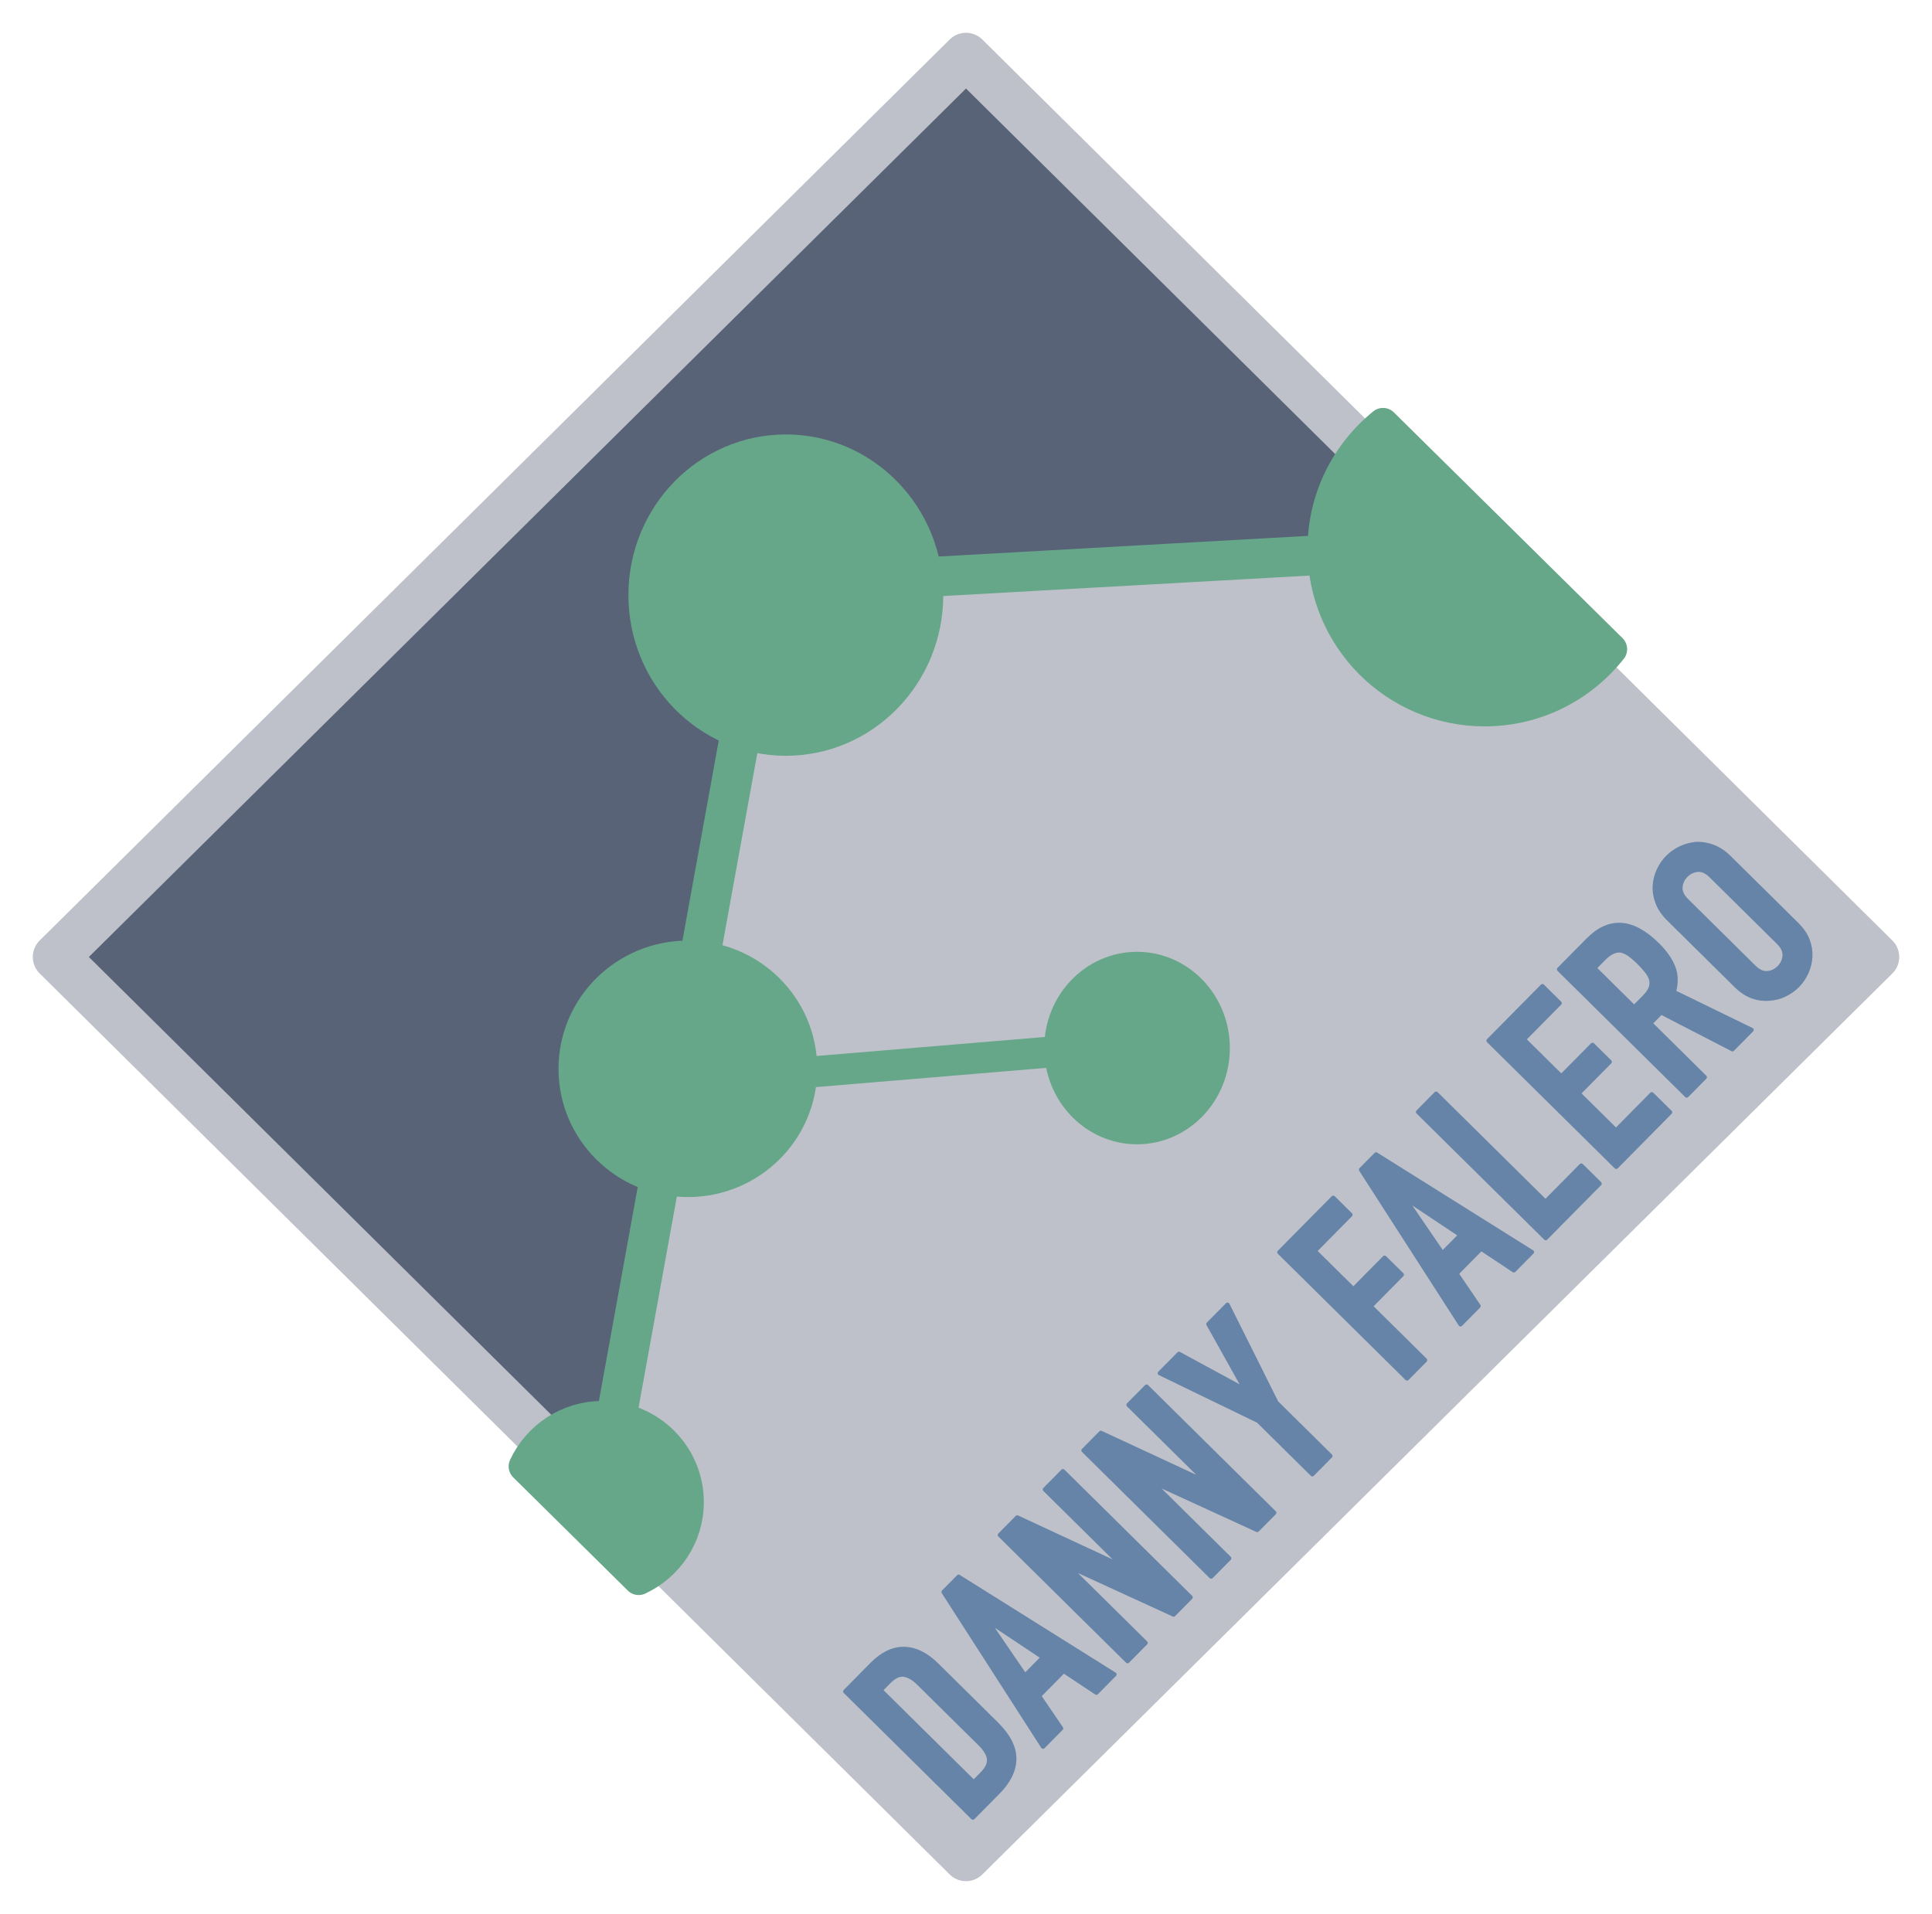 <svg stroke-miterlimit="10" style="fill-rule:nonzero;clip-rule:evenodd;stroke-linecap:round;stroke-linejoin:round;" version="1.1" xml:space="preserve" xmlns="http://www.w3.org/2000/svg" xmlns:vectornator="http://vectornator.io" xmlns:xlink="http://www.w3.org/1999/xlink" viewBox="494.46 20.23 1420.97 1407.84">
<defs>
<filter color-interpolation-filters="sRGB" filterUnits="userSpaceOnUse" height="131.411" id="Filter" width="460.158" x="966.215" y="751.671">
<feDropShadow dx="16.212" dy="16.046" flood-color="#5b5353" flood-opacity="1" in="SourceGraphic" result="Shadow" stdDeviation="19.683"/>
</filter>
<filter color-interpolation-filters="sRGB" filterUnits="userSpaceOnUse" height="725.469" id="Filter_2" width="220.279" x="906.563" y="425.661">
<feDropShadow dx="16.212" dy="16.046" flood-color="#5b5353" flood-opacity="1" in="SourceGraphic" result="Shadow" stdDeviation="19.683"/>
</filter>
<filter color-interpolation-filters="sRGB" filterUnits="userSpaceOnUse" height="134.111" id="Filter_3" width="576.207" x="1067.98" y="384.549">
<feDropShadow dx="16.212" dy="16.046" flood-color="#5b5353" flood-opacity="1" in="SourceGraphic" result="Shadow" stdDeviation="19.683"/>
</filter>
<filter color-interpolation-filters="sRGB" filterUnits="userSpaceOnUse" height="315.096" id="Filter_4" width="310.301" x="933.498" y="316.484">
<feDropShadow dx="16.212" dy="16.046" flood-color="#5b5353" flood-opacity="1" in="SourceGraphic" result="Shadow" stdDeviation="19.683"/>
</filter>
<filter color-interpolation-filters="sRGB" filterUnits="userSpaceOnUse" height="220.318" id="Filter_5" width="215.266" x="1239.32" y="697.048">
<feDropShadow dx="16.212" dy="16.046" flood-color="#5b5353" flood-opacity="1" in="SourceGraphic" result="Shadow" stdDeviation="19.683"/>
</filter>
<filter color-interpolation-filters="sRGB" filterUnits="userSpaceOnUse" height="267.381" id="Filter_6" width="269.029" x="882.086" y="688.791">
<feDropShadow dx="16.212" dy="16.046" flood-color="#5b5353" flood-opacity="1" in="SourceGraphic" result="Shadow" stdDeviation="19.683"/>
</filter>
<filter color-interpolation-filters="sRGB" filterUnits="userSpaceOnUse" height="221.47" id="Filter_7" width="222.288" x="845.408" y="1027.46">
<feDropShadow dx="16.212" dy="16.046" flood-color="#5b5353" flood-opacity="1" in="SourceGraphic" result="Shadow" stdDeviation="19.683"/>
</filter>
<filter color-interpolation-filters="sRGB" filterUnits="userSpaceOnUse" height="312.969" id="Filter_8" width="313.831" x="1432.96" y="296.971">
<feDropShadow dx="16.212" dy="16.046" flood-color="#5b5353" flood-opacity="1" in="SourceGraphic" result="Shadow" stdDeviation="19.683"/>
</filter>
<clipPath id="TextBounds">
<rect height="1473.68" width="1468.42" x="953.793" y="462.002"/>
</clipPath>
<filter color-interpolation-filters="sRGB" filterUnits="userSpaceOnUse" height="739.946" id="Filter_9" width="733.689" x="1110.2" y="623.19">
<feDropShadow dx="0" dy="0" flood-color="#000000" flood-opacity="1" in="SourceGraphic" result="Shadow" stdDeviation="1.453"/>
</filter>
</defs>
<g id="Layer-3" vectornator:layerName="Layer 3">
<path d="M1215.9 69.094C1225.43 64.364 1205.57 65.931 1202.92 69.656C1199.74 74.133 1196.29 78.422 1192.75 82.632C1176.85 101.576 1157.3 116.543 1139.01 133.095C1117.73 152.352 1098.21 173.39 1076.54 192.209C1068.82 198.919 1052.06 211.808 1044.58 219.603C1029.15 235.69 1016.4 253.882 1001.01 270.066C985.018 286.867 965.156 298.438 948.71 314.761C940.829 322.584 935.34 332.262 928.373 340.714C918.683 352.469 906.244 362.169 896.415 373.875C886.459 385.734 879.932 400.328 868.815 411.362C865.87 414.285 861.592 415.648 858.647 418.571C852.128 425.041 846.793 432.65 839.762 438.756C829.303 447.84 816.985 453.572 807.804 464.708C805.593 467.391 804.33 470.783 801.994 473.359C796.052 479.912 787.356 484.25 780.204 489.219C775.257 492.656 768.896 498.719 764.225 502.195C753.263 510.356 740.434 515.83 729.362 523.822C713.206 535.485 700.221 550.921 684.33 562.751C665.771 576.566 661.235 597.594 643.742 612.786C634.901 620.464 621.439 636.655 612.38 644.148C602.418 652.388 596.457 660.183 588.146 669.808C582.252 676.633 568.66 690.765 562.486 696.893C557.068 702.271 544.877 708.711 544.877 717.023C544.877 719.587 544.769 725.749 546.33 728.557C559.635 752.489 557.167 727.779 562.309 732.883C564.778 735.333 565.884 738.871 568.119 741.534C581.335 757.274 592.56 772.611 604.435 789.113C608.274 794.446 614.799 795.827 618.962 800.647C623.068 805.402 625.526 812.205 630.583 816.507C634.936 820.211 642.155 821.513 646.562 825.158C651.253 829.038 652.326 837.332 655.278 842.459C658.786 848.554 665.277 850.774 668.351 856.877C670.227 860.6 670.206 866.541 672.709 869.854C675.721 873.839 684.498 872.515 688.688 874.179C699.175 878.342 703.086 893.703 713.387 898.084C719.901 900.855 722.411 907.231 728.272 911.109C732.863 914.147 735.976 919.108 738.195 923.514C740.918 928.918 743.589 930.661 746.879 936.538C749.411 941.063 760.44 931.546 762.773 936.176C768.806 948.153 780.936 955.888 788.92 966.454C791.519 969.893 792.213 974.49 794.731 977.988C799.732 984.939 808.734 987.018 815.068 992.406C820.423 996.963 823.612 1003.02 828.141 1008.27C831.485 1012.14 834.888 1022.74 840.532 1024.61C843.78 1025.68 839.145 1027.26 842.393 1028.33C848.202 1030.25 860.009 1044.44 864.721 1047.56C869.65 1050.82 870.968 1053.84 875.265 1058.1C879.712 1062.52 890.815 1082.99 895.112 1087.25C900.027 1092.13 925.206 1071.51 931.278 1076.03C934.313 1078.29 936.029 1082.26 939.994 1083.24C964.064 1089.21 958.275 1053.47 957.426 1039.99C955.662 1011.98 952.832 984.423 955.973 956.361C957.264 944.835 965.047 939.202 967.339 927.83C969.262 918.285 987.073 877.113 990.147 867.958C993.508 857.95 970.077 872.135 974.858 862.645C986.495 839.544 994.387 820.512 999.552 794.88C1007.22 756.851 1010.56 718.435 1021.34 680.978C1022.89 675.599 1026.39 671.698 1028.61 666.56C1032.77 656.921 1025.22 642.363 1029.31 632.63C1032.63 624.719 1030.62 609.637 1032.52 601.165C1033.54 596.575 1038.01 569.817 1038.94 565.205C1042.62 546.95 1056.96 559.781 1063.47 542.565C1066.28 535.112 1063.98 537.998 1064.92 529.589C1066.58 514.782 1072.8 499.54 1079.45 486.335C1082.48 480.321 1087.21 470.367 1092.52 466.15C1095.06 464.136 1098.59 463.699 1101.24 461.825C1112.44 453.883 1125.35 442.909 1139.01 440.198C1143.33 439.339 1149.47 441.811 1153.53 440.198C1157 438.822 1159.92 435.37 1163.7 434.431C1167.68 433.443 1172.24 444.015 1176.36 443.197C1190.3 440.429 1206.26 434.987 1220.35 432.989C1226.6 432.103 1238.26 426.58 1234.79 441.27C1231.33 455.961 1246.28 443.629 1252.77 442.555C1261.5 441.112 1274.87 440.788 1283.6 439.344C1294.53 437.536 1290 433.359 1299.01 434.849C1312.97 437.158 1329.18 426.208 1342.37 424.338C1351.24 423.08 1351.39 433.135 1360.01 430.996C1364.8 429.809 1366.83 424.023 1379.92 428.428C1393.01 432.832 1393.26 426.957 1399.18 428.428C1402.71 429.302 1409.83 425.263 1413.55 424.338C1423.19 421.947 1417.18 432.561 1425.51 428.428C1428.41 426.988 1448.52 422.189 1451.84 421.364C1463.26 418.53 1473.67 412.873 1484.73 414.245C1492.65 415.227 1501.36 416.577 1509.43 415.687C1515.65 415.001 1520.84 411.247 1526.86 409.92C1536.51 407.792 1549.82 405.876 1557.36 398.386C1566.43 389.386 1543.02 391.183 1524.4 380.267C1492.68 361.673 1514.42 370.976 1507.06 365.497C1500.33 360.488 1479.46 330.981 1472.93 326.12C1466.53 321.359 1457.38 308.27 1450.58 303.77C1444.45 299.718 1444.41 301.92 1440.1 296.786C1435.44 291.234 1436.38 293.178 1431.72 287.007C1428.01 282.097 1432.56 292.002 1428.23 287.706C1422.57 282.086 1427.05 283.788 1420.55 278.626C1416.01 275.025 1417.45 272.652 1413.56 268.15C1410.41 264.501 1400.22 258.277 1396.8 254.879C1390.58 248.707 1387.39 241.931 1381.43 236.021C1376.34 230.969 1370.87 224.505 1365.37 219.957C1361.23 216.536 1363.47 192.433 1356.29 208.084C1349.11 223.734 1350.8 204.66 1346.51 200.401C1343.35 197.268 1332.61 188.439 1329.75 185.035C1323.49 177.577 1302 163.694 1297.62 155.002C1290.92 141.694 1240.49 83.761 1222.89 83.761" fill="#596377" fill-rule="evenodd" opacity="1" stroke="none"/>
<path d="M1071.48 466.479C1071.48 506.749 1052.38 530.23 1040.24 568.746C1036.11 581.861 1027.33 599.673 1024.74 613.402C1022.69 624.26 1040.64 644.984 1021.64 646.274C1002.64 647.564 1018.55 668.95 1014.81 689.069C1011.08 709.189 1011.32 715.541 1009.23 728.764C1007.73 738.282 1016.71 745.78 1015.18 755.456C1014.42 760.284 1015.84 765.507 1015.18 770.352C1013.9 779.85 1008.2 787.85 1006.74 797.165C1003.49 817.772 1002.6 839.629 995.477 859.727C992.36 868.523 987.976 877.411 985.624 886.539C979.375 910.785 978.116 937.693 975.771 962.507C973.687 984.557 965.391 1004.76 963.103 1026.56C961.963 1037.41 953.573 1044.93 951.552 1055.62C949.728 1065.27 952.618 1076.84 954.657 1087.63C957.801 1104.27 964.25 1123.41 974.363 1136.79C980.545 1144.96 987.67 1152 991.254 1162.11C995.214 1173.29 996.636 1187.24 1006.74 1194.88C1011.48 1198.47 1016.9 1198.96 1022.22 1200.84C1028.01 1202.88 1028.95 1207.67 1033.48 1211.27C1038.14 1214.96 1044.72 1215.71 1048.96 1220.2C1054.1 1225.64 1056.98 1233.66 1061.63 1239.57C1067.39 1246.88 1075.33 1251.09 1081.34 1257.44C1083.27 1259.49 1083.28 1263.28 1085.56 1264.89C1088.27 1266.8 1093.32 1265.09 1096.82 1267.87C1102.28 1272.21 1103.46 1280.43 1109.49 1284.26C1127.51 1295.7 1134.57 1305.25 1143.27 1325.96C1146.6 1333.89 1153.69 1338.9 1158.75 1345.33C1161.47 1348.78 1161.57 1354.27 1164.38 1357.24C1168.48 1361.58 1176.9 1366.45 1182.68 1367.67C1187.69 1368.73 1196.66 1367.22 1200.98 1370.65C1204.45 1373.4 1206.45 1380.25 1210.83 1382.57C1212.51 1383.46 1214.64 1382.09 1216.46 1382.57C1217.97 1382.97 1220.15 1385.43 1222.09 1384.06C1225.73 1381.49 1232.47 1364.92 1236.17 1360.22C1242.54 1352.13 1249.99 1344.95 1255.88 1336.39C1264.48 1323.87 1270.16 1309.32 1279.8 1297.66C1287.69 1288.12 1298.97 1279.94 1309.36 1273.83C1313.59 1271.35 1318.4 1269.75 1322.03 1266.38C1342.28 1247.63 1353.99 1221.25 1374.11 1202.33C1380.36 1196.45 1387.6 1191.86 1393.82 1185.94C1405.32 1174.98 1415.29 1161.73 1426.19 1150.19C1434.7 1141.19 1445.98 1138.19 1454.34 1129.34C1460.85 1122.45 1466.01 1113.24 1471.23 1105.51C1475.06 1099.83 1476.28 1101.65 1481.08 1096.57C1495.34 1081.48 1508.04 1066.02 1523.31 1051.88C1539.28 1037.09 1560.19 1033.71 1575.39 1017.62C1584.83 1007.63 1593.74 995.224 1603.54 984.851C1608.11 980.021 1615.31 977.679 1620.43 972.934C1637.62 957.015 1653.34 940.305 1671.11 925.268C1683.47 914.802 1701.21 910.631 1713.33 899.945C1720.74 893.409 1725.41 883.797 1731.63 876.112C1741.71 863.67 1749.75 849.762 1759.78 837.383C1767.95 827.299 1782.1 815.575 1792.16 807.592C1796.63 804.036 1802.2 801.427 1806.23 797.165C1812.3 790.745 1814.66 780.8 1818.9 773.331C1822.62 766.774 1830.13 762.948 1834.38 756.946C1837.56 752.468 1842.31 751.535 1845.64 748.009C1851.21 742.121 1863.17 716.924 1859.72 707.79C1855.61 696.916 1848.25 687.785 1837.2 685.447C1829.99 683.921 1823.04 686.886 1816.08 682.467C1811.36 679.468 1806.71 669.248 1803.42 664.592C1798.82 658.107 1791.7 653.682 1786.52 648.207C1783.46 644.966 1781.14 639.532 1778.08 636.291C1774.34 632.331 1769.58 633.639 1765.41 630.332C1758.15 624.566 1757.92 613.56 1751.34 607.989C1743.91 601.698 1733.24 594.801 1726 587.135C1719.57 580.328 1717.02 570.374 1709.11 564.791C1702.51 560.133 1692.89 562.836 1686.59 558.833C1681.12 555.359 1679.05 549.183 1675.33 543.937C1665.27 529.751 1650.19 519.392 1640.14 505.208C1631.73 493.341 1623.22 482.832 1613.4 472.437C1604.35 462.865 1590.87 457.29 1581.02 448.604C1574.58 442.922 1575.21 433.612 1566.95 429.24" fill="#bec1c9" fill-rule="evenodd" opacity="1" stroke="none"/>
</g>
<g id="Layer-2" vectornator:layerName="Layer 2">
<path d="M1204.95 1386.94L535.609 724.161L1204.95 61.382L1874.3 724.161L1204.95 1386.94Z" fill="#000000" fill-opacity="0" fill-rule="evenodd" opacity="1" stroke="#bec1c9" stroke-linecap="round" stroke-linejoin="round" stroke-width="34.072"/>
</g>
<g id="Layer-1" vectornator:layerName="Layer 1">
<path d="M1359.41 786.373L1000.75 816.289" fill="#66a789" fill-rule="evenodd" filter="url(#Filter)" stroke="#66a789" stroke-linecap="round" stroke-linejoin="round" stroke-width="22.765" vectornator:shadowAngle="0.780244" vectornator:shadowColor="#5b5353" vectornator:shadowOffset="22.8101" vectornator:shadowOpacity="1" vectornator:shadowRadius="39.3653"/>
<path d="M944.499 1080.94L1056.48 463.763" fill="#66a789" fill-rule="evenodd" filter="url(#Filter_2)" stroke="#66a789" stroke-linecap="round" stroke-linejoin="round" stroke-width="29.565" vectornator:shadowAngle="0.780244" vectornator:shadowColor="#5b5353" vectornator:shadowOffset="22.8101" vectornator:shadowOpacity="1" vectornator:shadowRadius="39.3653"/>
<path d="M1105.73 448.647L1574.01 422.471" fill="#66a789" fill-rule="evenodd" filter="url(#Filter_3)" stroke="#66a789" stroke-linecap="round" stroke-linejoin="round" stroke-width="29.204" vectornator:shadowAngle="0.780244" vectornator:shadowColor="#5b5353" vectornator:shadowOffset="22.8101" vectornator:shadowOpacity="1" vectornator:shadowRadius="39.3653"/>
<path d="M968.034 457.986C968.034 399.002 1014.78 351.186 1072.44 351.186C1130.1 351.186 1176.84 399.002 1176.84 457.986C1176.84 516.97 1130.1 564.786 1072.44 564.786C1014.78 564.786 968.034 516.97 968.034 457.986Z" fill="#66a789" fill-rule="evenodd" filter="url(#Filter_4)" stroke="#66a789" stroke-linecap="round" stroke-linejoin="round" stroke-width="22.765" vectornator:shadowAngle="0.780244" vectornator:shadowColor="#5b5353" vectornator:shadowOffset="22.8101" vectornator:shadowOpacity="1" vectornator:shadowRadius="39.3653"/>
<path d="M1273.85 791.161C1273.85 758.349 1299.32 731.75 1330.74 731.75C1362.16 731.75 1387.62 758.349 1387.62 791.161C1387.62 823.973 1362.16 850.572 1330.74 850.572C1299.32 850.572 1273.85 823.973 1273.85 791.161Z" fill="#66a789" fill-rule="evenodd" filter="url(#Filter_5)" stroke="#66a789" stroke-linecap="round" stroke-linejoin="round" stroke-width="22.765" vectornator:shadowAngle="0.780244" vectornator:shadowColor="#5b5353" vectornator:shadowOffset="22.8101" vectornator:shadowOpacity="1" vectornator:shadowRadius="39.3653"/>
<path d="M916.621 806.436C916.621 760.628 954.125 723.493 1000.39 723.493C1046.65 723.493 1084.15 760.628 1084.15 806.436C1084.15 852.244 1046.65 889.379 1000.39 889.379C954.125 889.379 916.621 852.244 916.621 806.436Z" fill="#66a789" fill-rule="evenodd" filter="url(#Filter_6)" stroke="#66a789" stroke-linecap="round" stroke-linejoin="round" stroke-width="22.765" vectornator:shadowAngle="0.780244" vectornator:shadowColor="#5b5353" vectornator:shadowOffset="22.8101" vectornator:shadowOpacity="1" vectornator:shadowRadius="39.3653"/>
<path d="M937.368 1062.16C911.857 1062.16 889.992 1077.24 879.944 1098.86L964.206 1182.13C985.727 1172.06 1000.74 1150.42 1000.74 1125.18C1000.74 1090.36 972.367 1062.16 937.368 1062.16Z" fill="#66a789" fill-rule="evenodd" filter="url(#Filter_7)" stroke="#66a789" stroke-linecap="round" stroke-linejoin="round" stroke-width="22.765" vectornator:shadowAngle="0.780244" vectornator:shadowColor="#5b5353" vectornator:shadowOffset="22.8101" vectornator:shadowOpacity="1" vectornator:shadowRadius="39.3653"/>
<path d="M1511.65 331.673C1484.73 353.488 1467.5 386.812 1467.5 424.163C1467.5 489.879 1520.74 543.147 1586.44 543.147C1624.34 543.147 1658.05 525.365 1679.83 497.742L1511.65 331.673Z" fill="#66a789" fill-rule="evenodd" filter="url(#Filter_8)" stroke="#66a789" stroke-linecap="round" stroke-linejoin="round" stroke-width="22.765" vectornator:shadowAngle="0.780244" vectornator:shadowColor="#5b5353" vectornator:shadowOffset="22.8101" vectornator:shadowOpacity="1" vectornator:shadowRadius="39.3653"/>
</g>
<g id="Layer-4" vectornator:layerName="Layer 4">
<g fill="#6684a7" filter="url(#Filter_9)" stroke="#6684a7" stroke-linecap="round" stroke-linejoin="round" stroke-width="3.137" vectornator:blendMode="luminosity" vectornator:shadowAngle="0.841058" vectornator:shadowColor="#000000" vectornator:shadowOffset="0" vectornator:shadowOpacity="1" vectornator:shadowRadius="2.90698">
<path clip-path="url(#TextBounds)" d="M1210.02 1357.23L1116.12 1264.42L1135.8 1244.5C1143.45 1236.76 1151.36 1232.98 1159.53 1233.15C1167.71 1233.32 1175.66 1237.23 1183.4 1244.88L1227.32 1288.29C1236.11 1296.98 1240.49 1305.52 1240.45 1313.91C1240.41 1322.3 1236.44 1330.5 1228.53 1338.5L1210.02 1357.23ZM1142.07 1263.48L1210.65 1331.26L1216.78 1325.06C1220.52 1321.28 1222.22 1317.67 1221.9 1314.22C1221.57 1310.77 1219.39 1307.04 1215.34 1303.04L1170.1 1258.33C1166.41 1254.68 1162.82 1252.6 1159.32 1252.1C1155.82 1251.6 1152.11 1253.32 1148.2 1257.28L1142.07 1263.48Z" fill-rule="evenodd"/>
<path clip-path="url(#TextBounds)" d="M1261.62 1239.34L1221.07 1212.3L1220.81 1212.57L1248.32 1252.79L1261.62 1239.34ZM1261.61 1305.04L1188.43 1191.25L1199.51 1180.04L1314.14 1251.89L1300.84 1265.34L1276.75 1249.35L1258.63 1267.68L1274.9 1291.58L1261.61 1305.04Z" fill-rule="evenodd"/>
<path clip-path="url(#TextBounds)" d="M1323.75 1242.16L1229.85 1149.35L1242.63 1136.42L1319.28 1172.03L1319.54 1171.77L1262.96 1115.85L1276.26 1102.4L1370.16 1195.21L1357.65 1207.87L1280.86 1172.65L1280.6 1172.92L1337.05 1228.71L1323.75 1242.16Z" fill-rule="evenodd"/>
<path clip-path="url(#TextBounds)" d="M1385.25 1179.94L1291.35 1087.13L1304.12 1074.21L1380.77 1109.82L1381.04 1109.55L1324.46 1053.63L1337.75 1040.18L1431.66 1132.99L1419.14 1145.65L1342.36 1110.44L1342.1 1110.7L1398.54 1166.49L1385.25 1179.94Z" fill-rule="evenodd"/>
<path clip-path="url(#TextBounds)" d="M1459.65 1104.67L1419.95 1065.43L1347.5 1030.32L1361.58 1016.08L1409.59 1042.15L1409.85 1041.89L1383.21 994.185L1397.29 979.941L1433.25 1051.98L1472.95 1091.22L1459.65 1104.67Z" fill-rule="evenodd"/>
<path clip-path="url(#TextBounds)" d="M1529.32 1034.18L1435.42 941.365L1475.05 901.272L1487.71 913.787L1461.38 940.427L1489.87 968.584L1512.81 945.373L1525.47 957.887L1502.53 981.098L1542.62 1020.73L1529.32 1034.18Z" fill-rule="evenodd"/>
<path clip-path="url(#TextBounds)" d="M1568.67 928.689L1528.12 901.652L1527.86 901.916L1555.37 942.142L1568.67 928.689ZM1568.66 994.383L1495.48 880.6L1506.56 869.39L1621.19 941.233L1607.9 954.686L1583.81 938.698L1565.69 957.03L1581.95 980.931L1568.66 994.383Z" fill-rule="evenodd"/>
<path clip-path="url(#TextBounds)" d="M1631.33 930.98L1537.42 838.166L1550.72 824.714L1631.17 904.231L1657.5 877.59L1670.95 890.887L1631.33 930.98Z" fill-rule="evenodd"/>
<path clip-path="url(#TextBounds)" d="M1683.18 878.523L1589.27 785.709L1628.9 745.616L1641.56 758.13L1615.23 784.771L1642.79 812.016L1665.74 788.804L1678.4 801.318L1655.46 824.53L1683.02 851.774L1709.35 825.134L1722.8 838.43L1683.18 878.523Z" fill-rule="evenodd"/>
<path clip-path="url(#TextBounds)" d="M1667.08 732.314L1696.36 761.253L1703.92 753.604C1706.26 751.23 1707.8 749.014 1708.53 746.955C1709.27 744.897 1709.41 742.864 1708.96 740.856C1708.42 738.936 1707.38 736.953 1705.84 734.908C1704.3 732.862 1702.34 730.666 1699.97 728.32C1697.59 725.974 1695.38 724.042 1693.31 722.524C1691.25 721.006 1689.17 719.991 1687.07 719.479C1682.95 718.716 1678.59 720.665 1673.99 725.324L1667.08 732.314ZM1735.02 826.066L1641.12 733.252L1662.5 711.623C1678.14 695.797 1695.15 696.966 1713.53 715.128C1719.07 720.603 1722.92 726.11 1725.1 731.648C1727.27 737.187 1727.42 743.283 1725.53 749.938L1782.73 777.796L1768.66 792.04L1716.18 764.941L1708.23 772.985L1748.32 812.614L1735.02 826.066Z" fill-rule="evenodd"/>
<path clip-path="url(#TextBounds)" d="M1721.65 696.101C1717.86 692.364 1715.18 688.403 1713.58 684.216C1711.98 680.029 1711.3 675.881 1711.54 671.771C1711.78 667.836 1712.74 664.049 1714.42 660.412C1716.11 656.774 1718.29 653.593 1720.99 650.867C1723.68 648.141 1726.84 645.916 1730.46 644.19C1734.07 642.464 1737.89 641.415 1741.91 641.042C1745.93 640.843 1750.04 641.519 1754.25 643.068C1758.45 644.617 1762.45 647.26 1766.23 650.997L1815.82 700.01C1819.77 703.921 1822.51 707.926 1824.02 712.026C1825.53 716.126 1826.16 720.143 1825.92 724.079C1825.68 728.189 1824.72 732.062 1823.04 735.7C1821.36 739.338 1819.17 742.519 1816.47 745.245C1813.78 747.97 1810.62 750.196 1807.01 751.922C1803.39 753.647 1799.57 754.609 1795.55 754.808C1791.53 755.181 1787.46 754.636 1783.34 753.174C1779.23 751.712 1775.19 749.026 1771.23 745.115L1721.65 696.101ZM1784.53 731.663C1787.78 734.878 1791.07 736.345 1794.39 736.064C1797.71 735.782 1800.59 734.41 1803.02 731.948C1805.45 729.487 1806.79 726.594 1807.03 723.271C1807.28 719.948 1805.77 716.678 1802.52 713.463L1752.93 664.449C1749.68 661.233 1746.39 659.766 1743.07 660.048C1739.75 660.33 1736.87 661.701 1734.44 664.163C1732.01 666.625 1730.67 669.518 1730.43 672.841C1730.18 676.164 1731.69 679.433 1734.94 682.649L1784.53 731.663Z" fill-rule="evenodd"/>
</g>
</g>
</svg>